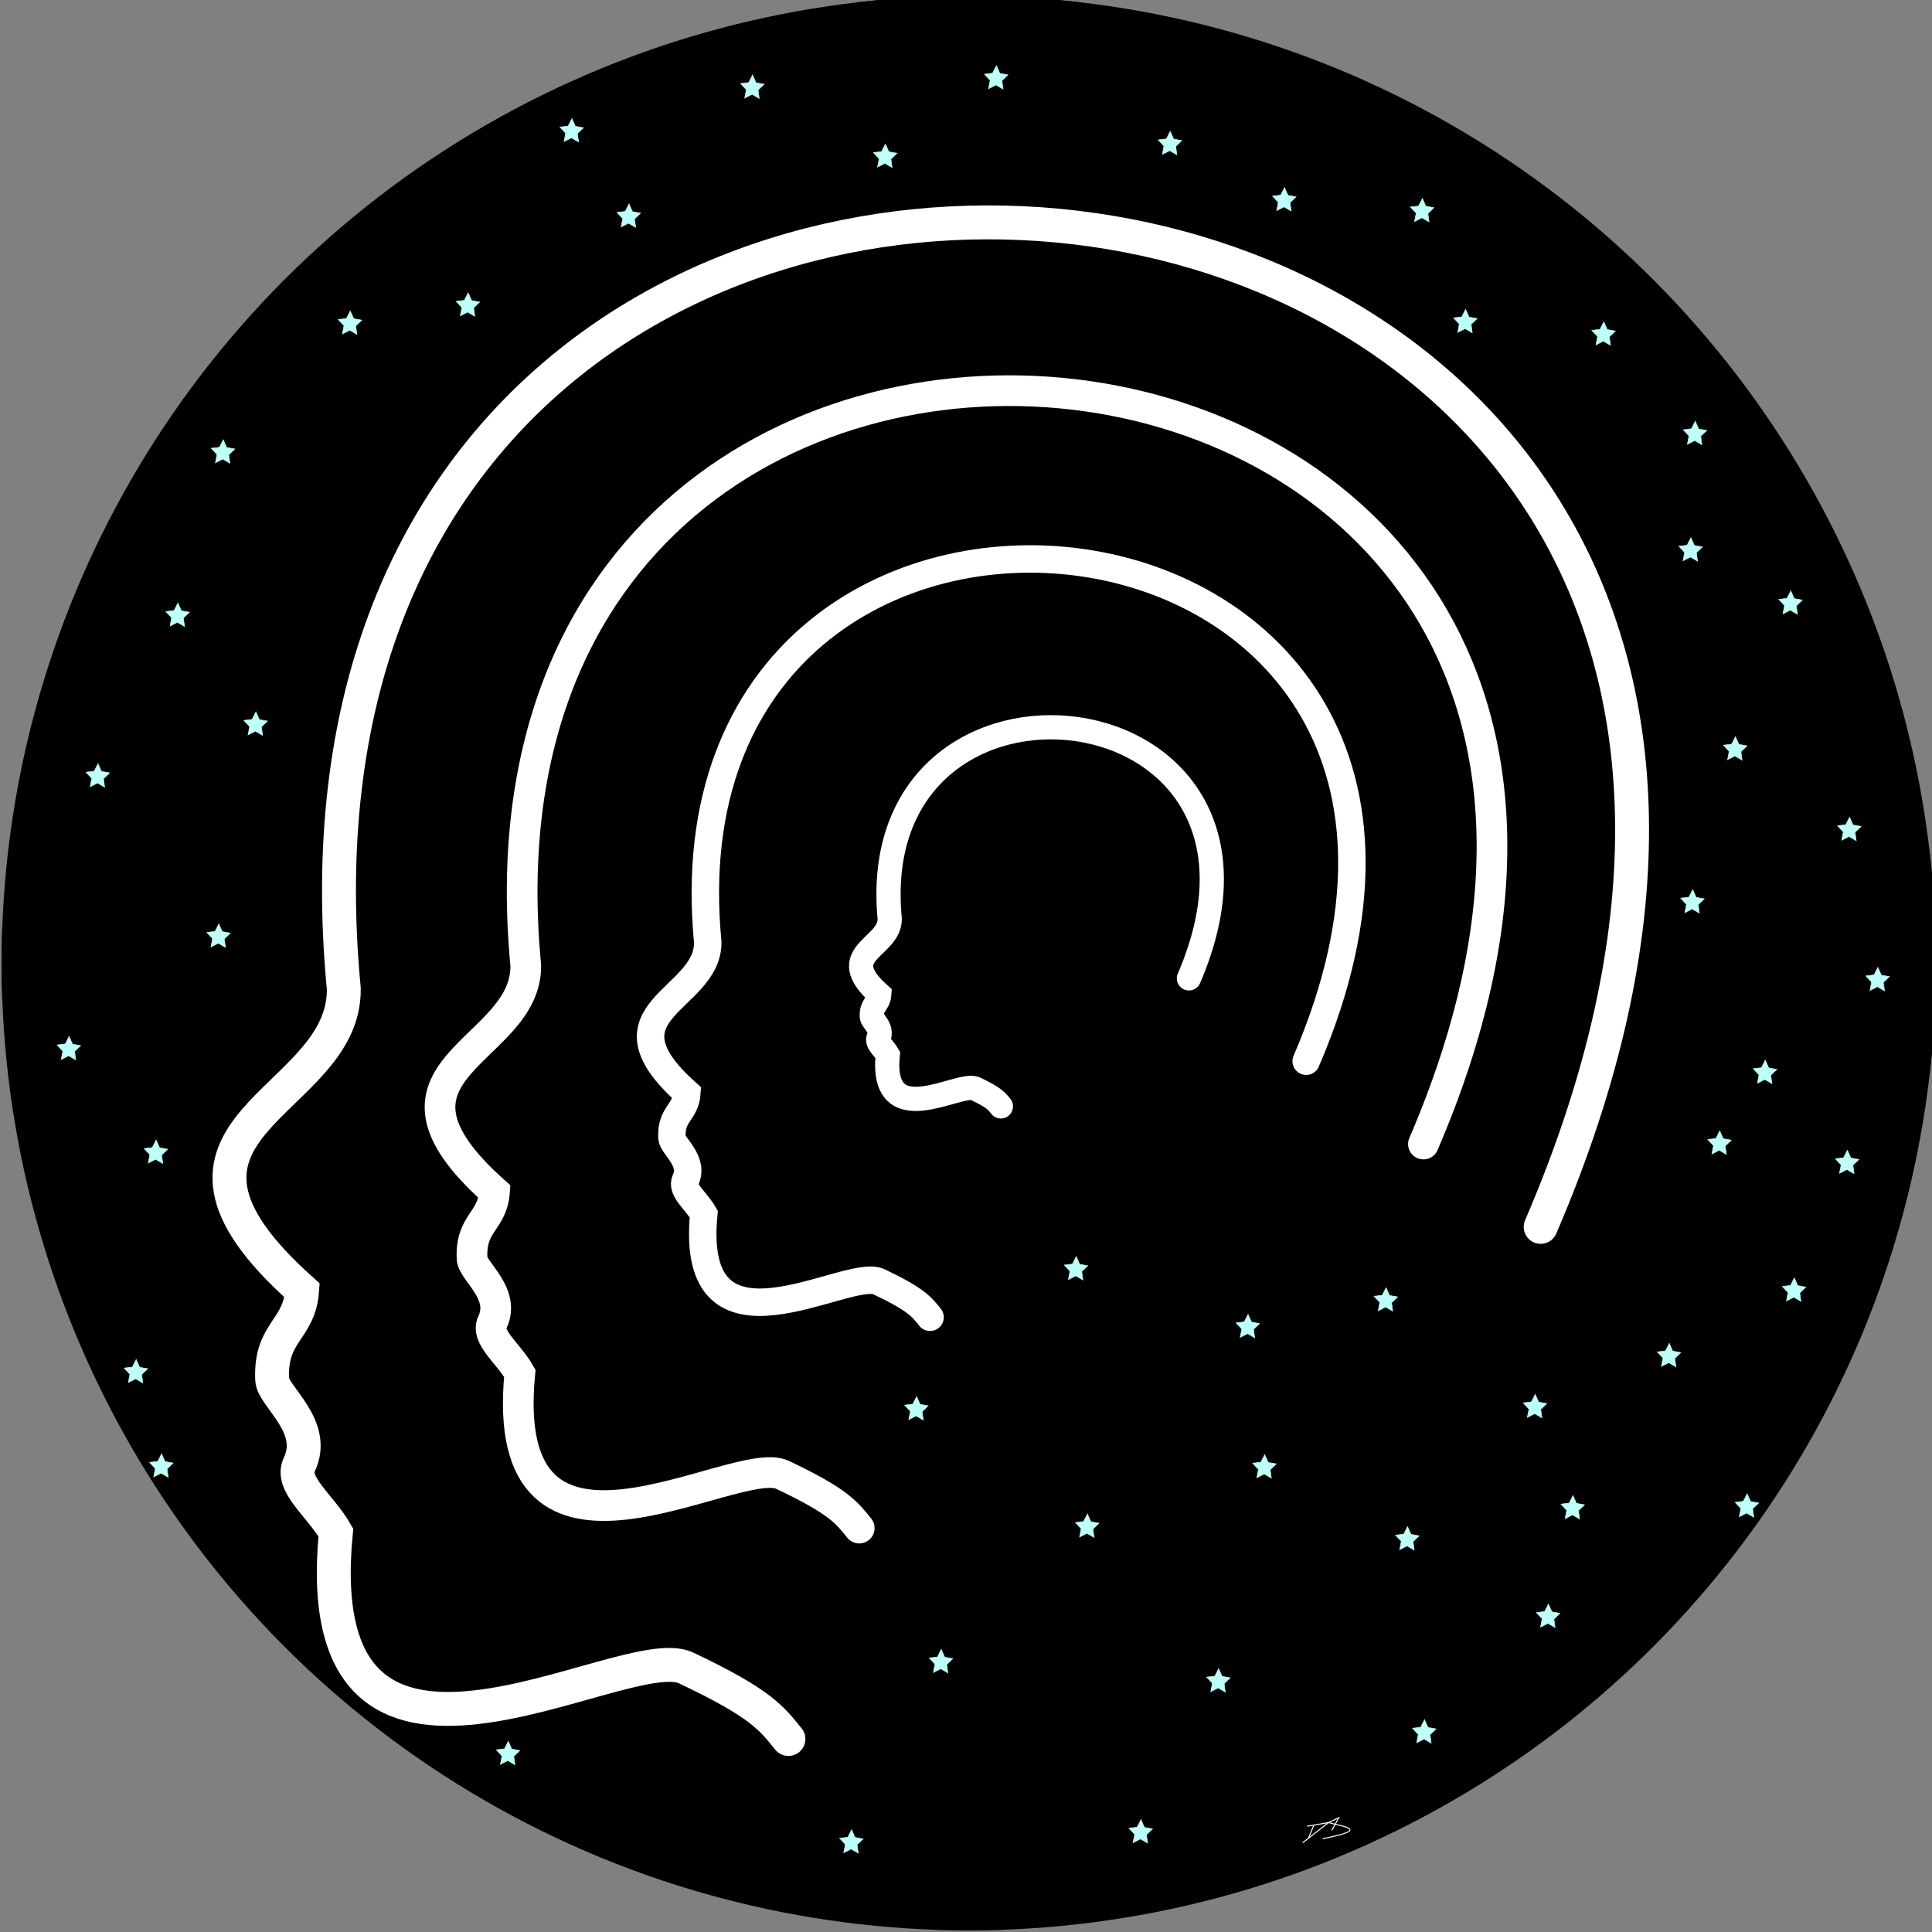 <?xml version="1.0" encoding="UTF-8" standalone="no"?>
<!-- Created with Inkscape (http://www.inkscape.org/) -->

<svg
   xmlns:dc="http://purl.org/dc/elements/1.1/"
   xmlns:cc="http://creativecommons.org/ns#"
   xmlns:rdf="http://www.w3.org/1999/02/22-rdf-syntax-ns#"
   xmlns:svg="http://www.w3.org/2000/svg"
   xmlns="http://www.w3.org/2000/svg"
   xmlns:sodipodi="http://sodipodi.sourceforge.net/DTD/sodipodi-0.dtd"
   xmlns:inkscape="http://www.inkscape.org/namespaces/inkscape"
   width="598.238"
   height="598.238"
   viewBox="0 0 598.238 598.238"
   id="svg4180"
   version="1.1"
   inkscape:version="0.92.2 2405546, 2018-03-11"
   sodipodi:docname="carme-logo-black.svg"
   inkscape:export-filename="/run/media/dominik/Data/FRAUNHOFER/GPU-Cluster/CARME-LOGOS/carme-logo-V3.png"
   inkscape:export-xdpi="90"
   inkscape:export-ydpi="90">
  <rect x="0" y="0" width="598.238" height="598.238" fill="#808080" stroke="none"/>
  <defs
     id="defs4182">
    <clipPath
       clipPathUnits="userSpaceOnUse"
       id="clipPath2618">
      <circle
         style="fill:#920000;fill-opacity:1;stroke:#ffffff;stroke-width:1.391;stroke-opacity:1"
         id="circle2620"
         cx="275"
         cy="777.362"
         r="274.304" />
    </clipPath>
    <clipPath
       clipPathUnits="userSpaceOnUse"
       id="clipPath1953">
      <circle
         style="opacity:1;fill:none;fill-opacity:1;stroke:#ff00d3;stroke-width:1.762;stroke-linecap:round;stroke-miterlimit:4;stroke-dasharray:none;stroke-opacity:1"
         id="circle1955"
         cx="220.99"
         cy="826.13"
         r="299.119" />
    </clipPath>
    <clipPath
       clipPathUnits="userSpaceOnUse"
       id="clipPath879">
      <circle
         style="opacity:1;fill:none;fill-opacity:1;stroke:#00b4f0;stroke-width:0.265;stroke-linecap:round;stroke-miterlimit:4;stroke-dasharray:none;stroke-opacity:1"
         id="circle881"
         cx="36.314"
         cy="82.639"
         r="79.243" />
    </clipPath>
    <clipPath
       clipPathUnits="userSpaceOnUse"
       id="clipPath883">
      <ellipse
         style="opacity:1;fill:none;fill-opacity:1;stroke:#00b4f0;stroke-width:5.606;stroke-linecap:round;stroke-miterlimit:4;stroke-dasharray:none;stroke-opacity:1"
         id="circle885"
         cx="718.224"
         cy="-691.003"
         rx="1713.896"
         ry="1644.445" />
    </clipPath>
    <clipPath
       clipPathUnits="userSpaceOnUse"
       id="clipPath887">
      <ellipse
         style="opacity:1;fill:none;fill-opacity:1;stroke:#00b4f0;stroke-width:5.606;stroke-linecap:round;stroke-miterlimit:4;stroke-dasharray:none;stroke-opacity:1"
         id="circle889"
         cx="-978.121"
         cy="1743.537"
         rx="1713.896"
         ry="1644.445" />
    </clipPath>
    <clipPath
       clipPathUnits="userSpaceOnUse"
       id="clipPath891">
      <ellipse
         style="opacity:1;fill:none;fill-opacity:1;stroke:#00b4f0;stroke-width:5.606;stroke-linecap:round;stroke-miterlimit:4;stroke-dasharray:none;stroke-opacity:1"
         id="circle893"
         cx="605.449"
         cy="2067.95"
         rx="1713.896"
         ry="1644.445" />
    </clipPath>
    <clipPath
       clipPathUnits="userSpaceOnUse"
       id="clipPath895">
      <ellipse
         style="opacity:1;fill:none;fill-opacity:1;stroke:#00b4f0;stroke-width:5.606;stroke-linecap:round;stroke-miterlimit:4;stroke-dasharray:none;stroke-opacity:1"
         id="circle897"
         cx="-146.759"
         cy="2157.859"
         rx="1713.896"
         ry="1644.445" />
    </clipPath>
    <clipPath
       clipPathUnits="userSpaceOnUse"
       id="clipPath899">
      <ellipse
         style="opacity:1;fill:none;fill-opacity:1;stroke:#00b4f0;stroke-width:5.606;stroke-linecap:round;stroke-miterlimit:4;stroke-dasharray:none;stroke-opacity:1"
         id="circle901"
         cx="285.335"
         cy="2141.96"
         rx="1713.896"
         ry="1644.445" />
    </clipPath>
    <clipPath
       clipPathUnits="userSpaceOnUse"
       id="clipPath903">
      <ellipse
         style="opacity:1;fill:none;fill-opacity:1;stroke:#00b4f0;stroke-width:5.606;stroke-linecap:round;stroke-miterlimit:4;stroke-dasharray:none;stroke-opacity:1"
         id="circle905"
         cx="-1554.354"
         cy="1264.941"
         rx="1713.896"
         ry="1644.445" />
    </clipPath>
    <clipPath
       clipPathUnits="userSpaceOnUse"
       id="clipPath907">
      <ellipse
         style="opacity:1;fill:none;fill-opacity:1;stroke:#00b4f0;stroke-width:5.606;stroke-linecap:round;stroke-miterlimit:4;stroke-dasharray:none;stroke-opacity:1"
         id="circle909"
         cx="-1654.63"
         cy="313.911"
         rx="1713.896"
         ry="1644.445" />
    </clipPath>
    <clipPath
       clipPathUnits="userSpaceOnUse"
       id="clipPath911">
      <ellipse
         style="opacity:1;fill:none;fill-opacity:1;stroke:#00b4f0;stroke-width:5.606;stroke-linecap:round;stroke-miterlimit:4;stroke-dasharray:none;stroke-opacity:1"
         id="circle913"
         cx="-1658.487"
         cy="880.089"
         rx="1713.896"
         ry="1644.445" />
    </clipPath>
    <clipPath
       clipPathUnits="userSpaceOnUse"
       id="clipPath915">
      <ellipse
         style="opacity:1;fill:none;fill-opacity:1;stroke:#00b4f0;stroke-width:5.606;stroke-linecap:round;stroke-miterlimit:4;stroke-dasharray:none;stroke-opacity:1"
         id="circle917"
         cx="-1708.625"
         cy="624.754"
         rx="1713.896"
         ry="1644.445" />
    </clipPath>
    <clipPath
       clipPathUnits="userSpaceOnUse"
       id="clipPath919">
      <ellipse
         style="opacity:1;fill:none;fill-opacity:1;stroke:#00b4f0;stroke-width:5.606;stroke-linecap:round;stroke-miterlimit:4;stroke-dasharray:none;stroke-opacity:1"
         id="circle921"
         cx="109.829"
         cy="-841.339"
         rx="1713.896"
         ry="1644.445" />
    </clipPath>
    <clipPath
       clipPathUnits="userSpaceOnUse"
       id="clipPath923">
      <ellipse
         style="opacity:1;fill:none;fill-opacity:1;stroke:#00b4f0;stroke-width:5.606;stroke-linecap:round;stroke-miterlimit:4;stroke-dasharray:none;stroke-opacity:1"
         id="circle925"
         cx="-875.271"
         cy="-326.007"
         rx="1713.896"
         ry="1644.445" />
    </clipPath>
    <clipPath
       clipPathUnits="userSpaceOnUse"
       id="clipPath927">
      <ellipse
         style="opacity:1;fill:none;fill-opacity:1;stroke:#00b4f0;stroke-width:5.606;stroke-linecap:round;stroke-miterlimit:4;stroke-dasharray:none;stroke-opacity:1"
         id="circle929"
         cx="-49.001"
         cy="-534.854"
         rx="1713.896"
         ry="1644.445" />
    </clipPath>
    <clipPath
       clipPathUnits="userSpaceOnUse"
       id="clipPath931">
      <ellipse
         style="opacity:1;fill:none;fill-opacity:1;stroke:#00b4f0;stroke-width:5.606;stroke-linecap:round;stroke-miterlimit:4;stroke-dasharray:none;stroke-opacity:1"
         id="circle933"
         cx="1496.424"
         cy="507.383"
         rx="1713.896"
         ry="1644.445" />
    </clipPath>
    <clipPath
       clipPathUnits="userSpaceOnUse"
       id="clipPath935">
      <ellipse
         style="opacity:1;fill:none;fill-opacity:1;stroke:#00b4f0;stroke-width:5.606;stroke-linecap:round;stroke-miterlimit:4;stroke-dasharray:none;stroke-opacity:1"
         id="circle937"
         cx="-1560.581"
         cy="96.868"
         rx="1713.896"
         ry="1644.445" />
    </clipPath>
    <clipPath
       clipPathUnits="userSpaceOnUse"
       id="clipPath939">
      <ellipse
         style="opacity:1;fill:none;fill-opacity:1;stroke:#00b4f0;stroke-width:5.606;stroke-linecap:round;stroke-miterlimit:4;stroke-dasharray:none;stroke-opacity:1"
         id="circle941"
         cx="-1168.4"
         cy="-273.252"
         rx="1713.896"
         ry="1644.445" />
    </clipPath>
    <clipPath
       clipPathUnits="userSpaceOnUse"
       id="clipPath943">
      <ellipse
         style="opacity:1;fill:none;fill-opacity:1;stroke:#00b4f0;stroke-width:5.606;stroke-linecap:round;stroke-miterlimit:4;stroke-dasharray:none;stroke-opacity:1"
         id="circle945"
         cx="-1477.002"
         cy="-270.168"
         rx="1713.896"
         ry="1644.445" />
    </clipPath>
    <clipPath
       clipPathUnits="userSpaceOnUse"
       id="clipPath947">
      <ellipse
         style="opacity:1;fill:none;fill-opacity:1;stroke:#00b4f0;stroke-width:5.606;stroke-linecap:round;stroke-miterlimit:4;stroke-dasharray:none;stroke-opacity:1"
         id="circle949"
         cx="-592.637"
         cy="34.876"
         rx="1713.896"
         ry="1644.445" />
    </clipPath>
    <clipPath
       clipPathUnits="userSpaceOnUse"
       id="clipPath951">
      <ellipse
         style="opacity:1;fill:none;fill-opacity:1;stroke:#00b4f0;stroke-width:5.606;stroke-linecap:round;stroke-miterlimit:4;stroke-dasharray:none;stroke-opacity:1"
         id="circle953"
         cx="-308.055"
         cy="-304.562"
         rx="1713.896"
         ry="1644.445" />
    </clipPath>
    <clipPath
       clipPathUnits="userSpaceOnUse"
       id="clipPath955">
      <ellipse
         style="opacity:1;fill:none;fill-opacity:1;stroke:#00b4f0;stroke-width:5.606;stroke-linecap:round;stroke-miterlimit:4;stroke-dasharray:none;stroke-opacity:1"
         id="circle957"
         cx="-540.527"
         cy="-567.445"
         rx="1713.896"
         ry="1644.445" />
    </clipPath>
    <clipPath
       clipPathUnits="userSpaceOnUse"
       id="clipPath959">
      <ellipse
         style="opacity:1;fill:none;fill-opacity:1;stroke:#00b4f0;stroke-width:5.606;stroke-linecap:round;stroke-miterlimit:4;stroke-dasharray:none;stroke-opacity:1"
         id="circle961"
         cx="-5.357"
         cy="-104.951"
         rx="1713.896"
         ry="1644.445" />
    </clipPath>
    <clipPath
       clipPathUnits="userSpaceOnUse"
       id="clipPath963">
      <ellipse
         style="opacity:1;fill:none;fill-opacity:1;stroke:#00b4f0;stroke-width:5.606;stroke-linecap:round;stroke-miterlimit:4;stroke-dasharray:none;stroke-opacity:1"
         id="circle965"
         cx="-905.359"
         cy="-654.281"
         rx="1713.896"
         ry="1644.445" />
    </clipPath>
    <clipPath
       clipPathUnits="userSpaceOnUse"
       id="clipPath967">
      <ellipse
         style="opacity:1;fill:none;fill-opacity:1;stroke:#00b4f0;stroke-width:5.606;stroke-linecap:round;stroke-miterlimit:4;stroke-dasharray:none;stroke-opacity:1"
         id="circle969"
         cx="-1124.866"
         cy="-457.707"
         rx="1713.896"
         ry="1644.445" />
    </clipPath>
    <clipPath
       clipPathUnits="userSpaceOnUse"
       id="clipPath971">
      <ellipse
         style="opacity:1;fill:none;fill-opacity:1;stroke:#00b4f0;stroke-width:5.606;stroke-linecap:round;stroke-miterlimit:4;stroke-dasharray:none;stroke-opacity:1"
         id="circle973"
         cx="1332.56"
         cy="-202.312"
         rx="1713.896"
         ry="1644.445" />
    </clipPath>
    <clipPath
       clipPathUnits="userSpaceOnUse"
       id="clipPath975">
      <ellipse
         style="opacity:1;fill:none;fill-opacity:1;stroke:#00b4f0;stroke-width:5.606;stroke-linecap:round;stroke-miterlimit:4;stroke-dasharray:none;stroke-opacity:1"
         id="circle977"
         cx="1377.564"
         cy="-41.927"
         rx="1713.896"
         ry="1644.445" />
    </clipPath>
    <clipPath
       clipPathUnits="userSpaceOnUse"
       id="clipPath979">
      <ellipse
         style="opacity:1;fill:none;fill-opacity:1;stroke:#00b4f0;stroke-width:5.606;stroke-linecap:round;stroke-miterlimit:4;stroke-dasharray:none;stroke-opacity:1"
         id="circle981"
         cx="1342.204"
         cy="331.278"
         rx="1713.896"
         ry="1644.445" />
    </clipPath>
    <clipPath
       clipPathUnits="userSpaceOnUse"
       id="clipPath983">
      <ellipse
         style="opacity:1;fill:none;fill-opacity:1;stroke:#00b4f0;stroke-width:5.606;stroke-linecap:round;stroke-miterlimit:4;stroke-dasharray:none;stroke-opacity:1"
         id="circle985"
         cx="1231.134"
         cy="698.662"
         rx="1713.896"
         ry="1644.445" />
    </clipPath>
    <clipPath
       clipPathUnits="userSpaceOnUse"
       id="clipPath987">
      <ellipse
         style="opacity:1;fill:none;fill-opacity:1;stroke:#00b4f0;stroke-width:5.606;stroke-linecap:round;stroke-miterlimit:4;stroke-dasharray:none;stroke-opacity:1"
         id="circle989"
         cx="1303.628"
         cy="1244.242"
         rx="1713.896"
         ry="1644.445" />
    </clipPath>
    <clipPath
       clipPathUnits="userSpaceOnUse"
       id="clipPath991">
      <ellipse
         style="opacity:1;fill:none;fill-opacity:1;stroke:#00b4f0;stroke-width:5.606;stroke-linecap:round;stroke-miterlimit:4;stroke-dasharray:none;stroke-opacity:1"
         id="circle993"
         cx="-657.278"
         cy="1950.555"
         rx="1713.896"
         ry="1644.445" />
    </clipPath>
    <clipPath
       clipPathUnits="userSpaceOnUse"
       id="clipPath995">
      <ellipse
         style="opacity:1;fill:none;fill-opacity:1;stroke:#00b4f0;stroke-width:5.606;stroke-linecap:round;stroke-miterlimit:4;stroke-dasharray:none;stroke-opacity:1"
         id="circle997"
         cx="-454.746"
         cy="2046.164"
         rx="1713.896"
         ry="1644.445" />
    </clipPath>
    <clipPath
       clipPathUnits="userSpaceOnUse"
       id="clipPath999">
      <ellipse
         style="opacity:1;fill:none;fill-opacity:1;stroke:#00b4f0;stroke-width:5.606;stroke-linecap:round;stroke-miterlimit:4;stroke-dasharray:none;stroke-opacity:1"
         id="circle1001"
         cx="49.934"
         cy="2024.58"
         rx="1713.896"
         ry="1644.445" />
    </clipPath>
    <clipPath
       clipPathUnits="userSpaceOnUse"
       id="clipPath1003">
      <ellipse
         style="opacity:1;fill:none;fill-opacity:1;stroke:#00b4f0;stroke-width:5.606;stroke-linecap:round;stroke-miterlimit:4;stroke-dasharray:none;stroke-opacity:1"
         id="circle1005"
         cx="-1385.053"
         cy="1553.288"
         rx="1713.896"
         ry="1644.445" />
    </clipPath>
    <clipPath
       clipPathUnits="userSpaceOnUse"
       id="clipPath1007">
      <ellipse
         style="opacity:1;fill:none;fill-opacity:1;stroke:#00b4f0;stroke-width:5.606;stroke-linecap:round;stroke-miterlimit:4;stroke-dasharray:none;stroke-opacity:1"
         id="circle1009"
         cx="-1456.272"
         cy="1017.037"
         rx="1713.896"
         ry="1644.445" />
    </clipPath>
    <clipPath
       clipPathUnits="userSpaceOnUse"
       id="clipPath1011">
      <ellipse
         style="opacity:1;fill:none;fill-opacity:1;stroke:#00b4f0;stroke-width:5.606;stroke-linecap:round;stroke-miterlimit:4;stroke-dasharray:none;stroke-opacity:1"
         id="circle1013"
         cx="-1380.563"
         cy="756.917"
         rx="1713.896"
         ry="1644.445" />
    </clipPath>
    <clipPath
       clipPathUnits="userSpaceOnUse"
       id="clipPath1015">
      <ellipse
         style="opacity:1;fill:none;fill-opacity:1;stroke:#00b4f0;stroke-width:5.606;stroke-linecap:round;stroke-miterlimit:4;stroke-dasharray:none;stroke-opacity:1"
         id="circle1017"
         cx="-1509.148"
         cy="466.989"
         rx="1713.896"
         ry="1644.445" />
    </clipPath>
    <clipPath
       clipPathUnits="userSpaceOnUse"
       id="clipPath1019">
      <ellipse
         style="opacity:1;fill:none;fill-opacity:1;stroke:#00b4f0;stroke-width:5.606;stroke-linecap:round;stroke-miterlimit:4;stroke-dasharray:none;stroke-opacity:1"
         id="circle1021"
         cx="-1428.433"
         cy="346.688"
         rx="1713.896"
         ry="1644.445" />
    </clipPath>
    <clipPath
       clipPathUnits="userSpaceOnUse"
       id="clipPath1023">
      <ellipse
         style="opacity:1;fill:none;fill-opacity:1;stroke:#00b4f0;stroke-width:5.606;stroke-linecap:round;stroke-miterlimit:4;stroke-dasharray:none;stroke-opacity:1"
         id="circle1025"
         cx="-1339.03"
         cy="-14.449"
         rx="1713.896"
         ry="1644.445" />
    </clipPath>
    <clipPath
       clipPathUnits="userSpaceOnUse"
       id="clipPath1027">
      <ellipse
         style="opacity:1;fill:none;fill-opacity:1;stroke:#00b4f0;stroke-width:5.606;stroke-linecap:round;stroke-miterlimit:4;stroke-dasharray:none;stroke-opacity:1"
         id="circle1029"
         cx="-622.157"
         cy="-203.7"
         rx="1713.896"
         ry="1644.445" />
    </clipPath>
    <clipPath
       clipPathUnits="userSpaceOnUse"
       id="clipPath1031">
      <ellipse
         style="opacity:1;fill:none;fill-opacity:1;stroke:#00b4f0;stroke-width:5.606;stroke-linecap:round;stroke-miterlimit:4;stroke-dasharray:none;stroke-opacity:1"
         id="circle1033"
         cx="-837.223"
         cy="80.172"
         rx="1713.896"
         ry="1644.445" />
    </clipPath>
    <clipPath
       clipPathUnits="userSpaceOnUse"
       id="clipPath1035">
      <ellipse
         style="opacity:1;fill:none;fill-opacity:1;stroke:#00b4f0;stroke-width:5.606;stroke-linecap:round;stroke-miterlimit:4;stroke-dasharray:none;stroke-opacity:1"
         id="circle1037"
         cx="-1101.506"
         cy="-101.152"
         rx="1713.896"
         ry="1644.445" />
    </clipPath>
    <clipPath
       clipPathUnits="userSpaceOnUse"
       id="clipPath1039">
      <ellipse
         style="opacity:1;fill:none;fill-opacity:1;stroke:#00b4f0;stroke-width:5.606;stroke-linecap:round;stroke-miterlimit:4;stroke-dasharray:none;stroke-opacity:1"
         id="circle1041"
         cx="-402.858"
         cy="-824.243"
         rx="1713.896"
         ry="1644.445" />
    </clipPath>
    <clipPath
       clipPathUnits="userSpaceOnUse"
       id="clipPath1043">
      <ellipse
         style="opacity:1;fill:none;fill-opacity:1;stroke:#00b4f0;stroke-width:5.606;stroke-linecap:round;stroke-miterlimit:4;stroke-dasharray:none;stroke-opacity:1"
         id="circle1045"
         cx="-288.223"
         cy="133.187"
         rx="1713.896"
         ry="1644.445" />
    </clipPath>
    <clipPath
       clipPathUnits="userSpaceOnUse"
       id="clipPath1047">
      <ellipse
         style="opacity:1;fill:none;fill-opacity:1;stroke:#00b4f0;stroke-width:5.606;stroke-linecap:round;stroke-miterlimit:4;stroke-dasharray:none;stroke-opacity:1"
         id="circle1049"
         cx="-1377.349"
         cy="1355.278"
         rx="1713.896"
         ry="1644.445" />
    </clipPath>
    <clipPath
       clipPathUnits="userSpaceOnUse"
       id="clipPath1051">
      <ellipse
         style="opacity:1;fill:none;fill-opacity:1;stroke:#00b4f0;stroke-width:5.606;stroke-linecap:round;stroke-miterlimit:4;stroke-dasharray:none;stroke-opacity:1"
         id="circle1053"
         cx="-1223.048"
         cy="1722.314"
         rx="1713.896"
         ry="1644.445" />
    </clipPath>
    <clipPath
       clipPathUnits="userSpaceOnUse"
       id="clipPath1055">
      <ellipse
         style="opacity:1;fill:none;fill-opacity:1;stroke:#00b4f0;stroke-width:5.606;stroke-linecap:round;stroke-miterlimit:4;stroke-dasharray:none;stroke-opacity:1"
         id="circle1057"
         cx="-901.588"
         cy="1932.049"
         rx="1713.896"
         ry="1644.445" />
    </clipPath>
    <clipPath
       clipPathUnits="userSpaceOnUse"
       id="clipPath1059">
      <ellipse
         style="opacity:1;fill:none;fill-opacity:1;stroke:#00b4f0;stroke-width:5.606;stroke-linecap:round;stroke-miterlimit:4;stroke-dasharray:none;stroke-opacity:1"
         id="circle1061"
         cx="504.272"
         cy="1922.796"
         rx="1713.896"
         ry="1644.445" />
    </clipPath>
    <clipPath
       clipPathUnits="userSpaceOnUse"
       id="clipPath1063">
      <ellipse
         style="opacity:1;fill:none;fill-opacity:1;stroke:#00b4f0;stroke-width:5.606;stroke-linecap:round;stroke-miterlimit:4;stroke-dasharray:none;stroke-opacity:1"
         id="circle1065"
         cx="789.292"
         cy="1771.664"
         rx="1713.896"
         ry="1644.445" />
    </clipPath>
    <clipPath
       clipPathUnits="userSpaceOnUse"
       id="clipPath1067">
      <ellipse
         style="opacity:1;fill:none;fill-opacity:1;stroke:#00b4f0;stroke-width:5.606;stroke-linecap:round;stroke-miterlimit:4;stroke-dasharray:none;stroke-opacity:1"
         id="circle1069"
         cx="1165.4"
         cy="1059.182"
         rx="1713.896"
         ry="1644.445" />
    </clipPath>
    <clipPath
       clipPathUnits="userSpaceOnUse"
       id="clipPath1071">
      <ellipse
         style="opacity:1;fill:none;fill-opacity:1;stroke:#00b4f0;stroke-width:5.606;stroke-linecap:round;stroke-miterlimit:4;stroke-dasharray:none;stroke-opacity:1"
         id="circle1073"
         cx="998.241"
         cy="1740.82"
         rx="1713.896"
         ry="1644.445" />
    </clipPath>
    <clipPath
       clipPathUnits="userSpaceOnUse"
       id="clipPath1075">
      <ellipse
         style="opacity:1;fill:none;fill-opacity:1;stroke:#00b4f0;stroke-width:5.606;stroke-linecap:round;stroke-miterlimit:4;stroke-dasharray:none;stroke-opacity:1"
         id="circle1077"
         cx="1223.263"
         cy="1521.832"
         rx="1713.896"
         ry="1644.445" />
    </clipPath>
    <clipPath
       clipPathUnits="userSpaceOnUse"
       id="clipPath1079">
      <ellipse
         style="opacity:1;fill:none;fill-opacity:1;stroke:#00b4f0;stroke-width:5.606;stroke-linecap:round;stroke-miterlimit:4;stroke-dasharray:none;stroke-opacity:1"
         id="circle1081"
         cx="1445.199"
         cy="971.095"
         rx="1713.896"
         ry="1644.445" />
    </clipPath>
    <clipPath
       clipPathUnits="userSpaceOnUse"
       id="clipPath1083">
      <circle
         style="opacity:1;fill:none;fill-opacity:1;stroke:#00b4f0;stroke-width:1;stroke-linecap:round;stroke-miterlimit:4;stroke-dasharray:none;stroke-opacity:1"
         id="circle1085"
         cx="221.871"
         cy="825.24"
         r="299.5" />
    </clipPath>
    <clipPath
       clipPathUnits="userSpaceOnUse"
       id="clipPath1087">
      <circle
         style="opacity:1;fill:none;fill-opacity:1;stroke:#00b4f0;stroke-width:1;stroke-linecap:round;stroke-miterlimit:4;stroke-dasharray:none;stroke-opacity:1"
         id="circle1089"
         cx="221.871"
         cy="825.24"
         r="299.5" />
    </clipPath>
    <clipPath
       clipPathUnits="userSpaceOnUse"
       id="clipPath1091">
      <circle
         style="opacity:1;fill:none;fill-opacity:1;stroke:#00b4f0;stroke-width:1;stroke-linecap:round;stroke-miterlimit:4;stroke-dasharray:none;stroke-opacity:1"
         id="circle1093"
         cx="221.871"
         cy="825.24"
         r="299.5" />
    </clipPath>
    <clipPath
       clipPathUnits="userSpaceOnUse"
       id="clipPath1095">
      <circle
         style="opacity:1;fill:none;fill-opacity:1;stroke:#00b4f0;stroke-width:1;stroke-linecap:round;stroke-miterlimit:4;stroke-dasharray:none;stroke-opacity:1"
         id="circle1097"
         cx="221.871"
         cy="825.24"
         r="299.5" />
    </clipPath>
    <clipPath
       clipPathUnits="userSpaceOnUse"
       id="clipPath1099">
      <circle
         style="opacity:1;fill:none;fill-opacity:1;stroke:#00b4f0;stroke-width:1;stroke-linecap:round;stroke-miterlimit:4;stroke-dasharray:none;stroke-opacity:1"
         id="circle1101"
         cx="221.871"
         cy="825.24"
         r="299.5" />
    </clipPath>
  </defs>
  <sodipodi:namedview
     id="base"
     pagecolor="#ffffff"
     bordercolor="#666666"
     borderopacity="1.0"
     inkscape:pageopacity="0.0"
     inkscape:pageshadow="2"
     inkscape:zoom="1.4977785"
     inkscape:cx="299.5594"
     inkscape:cy="299.56373"
     inkscape:document-units="px"
     inkscape:current-layer="layer1"
     showgrid="false"
     units="px"
     inkscape:window-width="1920"
     inkscape:window-height="1118"
     inkscape:window-x="0"
     inkscape:window-y="20"
     inkscape:window-maximized="1"
     fit-margin-top="0"
     fit-margin-left="0"
     fit-margin-right="0"
     fit-margin-bottom="0" />
  <g
     inkscape:label="Layer 1"
     inkscape:groupmode="layer"
     id="layer1"
     transform="translate(78.129,-527.011)">
    <rect
       style="fill:#000000;fill-opacity:1;stroke:#000000;stroke-width:1.699;stroke-opacity:1"
       id="rect946"
       width="598.301"
       height="598.301"
       x="-78.161"
       y="526.98"
       clip-path="url(#clipPath1099)" />
    <path
       style="fill:none;fill-rule:evenodd;stroke:#ffffff;stroke-width:10.5;stroke-linecap:round;stroke-linejoin:miter;stroke-miterlimit:4;stroke-dasharray:none;stroke-opacity:1"
       d="M 398.94,906.911 C 557.847,537.812 -5.756,477.333 28.327,833.157 c 0.493,36.309 -70.393,42.17 -12.907,93.421 -0.88,12.449 -9.993,12.74 -9.266,27.66 0.252,5.169 14.051,14.405 8.397,26.262 -2.895,6.07 6.488,12.647 11.317,21.061 -9.464,97.633 88.868,32.669 108.409,41.908 23.493,11.108 26.584,15.692 31.723,22.012"
       id="path3363"
       inkscape:connector-curvature="0"
       sodipodi:nodetypes="cccsscsc"
       clip-path="url(#clipPath1095)" />
    <path
       style="fill:none;fill-rule:evenodd;stroke:#ffffff;stroke-width:9.5;stroke-linecap:round;stroke-linejoin:miter;stroke-miterlimit:4;stroke-dasharray:none;stroke-opacity:1"
       d="M 362.634,881.261 C 481.815,604.437 59.112,559.077 84.675,825.946 c 0.37,27.232 -52.795,31.627 -9.68,70.066 -0.66,9.337 -7.495,9.555 -6.949,20.745 0.189,3.877 10.539,10.804 6.298,19.696 -2.171,4.552 4.866,9.486 8.488,15.796 -7.098,73.225 66.651,24.502 81.306,31.431 17.62,8.331 19.938,11.769 23.793,16.509"
       id="path3363-5"
       inkscape:connector-curvature="0"
       sodipodi:nodetypes="cccsscsc"
       clip-path="url(#clipPath1091)" />
    <path
       style="fill:none;fill-rule:evenodd;stroke:#ffffff;stroke-width:8.5;stroke-linecap:round;stroke-linejoin:miter;stroke-miterlimit:4;stroke-dasharray:none;stroke-opacity:1"
       d="m 326.328,855.612 c 79.454,-184.55 -202.348,-214.789 -185.306,-36.877 0.247,18.154 -35.196,21.085 -6.453,46.711 -0.44,6.225 -4.997,6.37 -4.633,13.83 0.126,2.585 7.026,7.203 4.199,13.131 -1.447,3.035 3.244,6.324 5.659,10.531 -4.732,48.816 44.434,16.335 54.204,20.954 11.746,5.554 13.292,7.846 15.862,11.006"
       id="path3363-5-0-0"
       inkscape:connector-curvature="0"
       sodipodi:nodetypes="cccsscsc"
       clip-path="url(#clipPath1087)" />
    <path
       style="fill:none;fill-rule:evenodd;stroke:#ffffff;stroke-width:7.5;stroke-linecap:round;stroke-linejoin:miter;stroke-miterlimit:4;stroke-dasharray:none;stroke-opacity:1"
       d="m 290.023,829.962 c 39.727,-92.275 -101.174,-107.395 -92.653,-18.438 0.123,9.077 -17.598,10.542 -3.227,23.355 -0.22,3.112 -2.498,3.185 -2.316,6.915 0.063,1.292 3.513,3.601 2.099,6.565 -0.724,1.517 1.622,3.162 2.829,5.265 -2.366,24.408 22.217,8.167 27.102,10.477 5.873,2.777 6.646,3.923 7.931,5.503"
       id="path3363-5-0-0-2-9"
       inkscape:connector-curvature="0"
       sodipodi:nodetypes="cccsscsc"
       clip-path="url(#clipPath1083)" />
    <path
       sodipodi:type="star"
       id="path3724"
       sodipodi:sides="5"
       sodipodi:cx="-98.352219"
       sodipodi:cy="654.31891"
       sodipodi:r1="21.852827"
       sodipodi:r2="10.926414"
       sodipodi:arg1="0.96972257"
       sodipodi:arg2="1.5980411"
       inkscape:flatsided="false"
       inkscape:rounded="0"
       inkscape:randomized="0"
       d="m -85.994,672.342 -12.656,-7.1 -13.024,6.4 2.842,-14.231 -10.112,-10.409 14.412,-1.695 6.775,-12.833 6.066,13.183 14.299,2.477 -10.664,9.842 z"
       inkscape:transform-center-x="-0.03214562"
       inkscape:transform-center-y="-0.34804679"
       transform="matrix(0.175,0,0,0.182,-30.675,648.377)"
       style="fill:#befff9;fill-opacity:1;stroke:#befff9;stroke-opacity:1"
       clip-path="url(#clipPath1079)" />
    <path
       sodipodi:type="star"
       id="path3724-3"
       sodipodi:sides="5"
       sodipodi:cx="-98.352219"
       sodipodi:cy="654.31891"
       sodipodi:r1="21.852827"
       sodipodi:r2="10.926414"
       sodipodi:arg1="0.96972257"
       sodipodi:arg2="1.5980411"
       inkscape:flatsided="false"
       inkscape:rounded="0"
       inkscape:randomized="0"
       d="m -85.994,672.342 -12.656,-7.1 -13.024,6.4 2.842,-14.231 -10.112,-10.409 14.412,-1.695 6.775,-12.833 6.066,13.183 14.299,2.477 -10.664,9.842 z"
       inkscape:transform-center-x="-0.032145728"
       inkscape:transform-center-y="-0.34804776"
       transform="matrix(0.175,0,0,0.182,8.108,548.072)"
       style="fill:#befff9;fill-opacity:1;stroke:#befff9;stroke-opacity:1"
       clip-path="url(#clipPath1075)" />
    <path
       sodipodi:type="star"
       id="path3724-6"
       sodipodi:sides="5"
       sodipodi:cx="-98.352219"
       sodipodi:cy="654.31891"
       sodipodi:r1="21.852827"
       sodipodi:r2="10.926414"
       sodipodi:arg1="0.96972257"
       sodipodi:arg2="1.5980411"
       inkscape:flatsided="false"
       inkscape:rounded="0"
       inkscape:randomized="0"
       d="m -85.994,672.342 -12.656,-7.1 -13.024,6.4 2.842,-14.231 -10.112,-10.409 14.412,-1.695 6.775,-12.833 6.066,13.183 14.299,2.477 -10.664,9.842 z"
       inkscape:transform-center-x="-0.032145892"
       inkscape:transform-center-y="-0.34804616"
       transform="matrix(0.175,0,0,0.182,47.43,508.188)"
       style="fill:#befff9;fill-opacity:1;stroke:#befff9;stroke-opacity:1"
       clip-path="url(#clipPath1071)" />
    <path
       sodipodi:type="star"
       id="path3724-7"
       sodipodi:sides="5"
       sodipodi:cx="-98.352219"
       sodipodi:cy="654.31891"
       sodipodi:r1="21.852827"
       sodipodi:r2="10.926414"
       sodipodi:arg1="0.96972257"
       sodipodi:arg2="1.5980411"
       inkscape:flatsided="false"
       inkscape:rounded="0"
       inkscape:randomized="0"
       d="m -85.994,672.342 -12.656,-7.1 -13.024,6.4 2.842,-14.231 -10.112,-10.409 14.412,-1.695 6.775,-12.833 6.066,13.183 14.299,2.477 -10.664,9.842 z"
       inkscape:transform-center-x="-0.032145365"
       inkscape:transform-center-y="-0.3480476"
       transform="matrix(0.175,0,0,0.182,18.219,632.333)"
       style="fill:#befff9;fill-opacity:1;stroke:#befff9;stroke-opacity:1"
       clip-path="url(#clipPath1067)" />
    <path
       sodipodi:type="star"
       id="path3724-5"
       sodipodi:sides="5"
       sodipodi:cx="-98.352219"
       sodipodi:cy="654.31891"
       sodipodi:r1="21.852827"
       sodipodi:r2="10.926414"
       sodipodi:arg1="0.96972257"
       sodipodi:arg2="1.5980411"
       inkscape:flatsided="false"
       inkscape:rounded="0"
       inkscape:randomized="0"
       d="m -85.994,672.342 -12.656,-7.1 -13.024,6.4 2.842,-14.231 -10.112,-10.409 14.412,-1.695 6.775,-12.833 6.066,13.183 14.299,2.477 -10.664,9.842 z"
       inkscape:transform-center-x="-0.032145506"
       inkscape:transform-center-y="-0.3480449"
       transform="matrix(0.175,0,0,0.182,83.944,502.57)"
       style="fill:#befff9;fill-opacity:1;stroke:#befff9;stroke-opacity:1"
       clip-path="url(#clipPath1063)" />
    <path
       sodipodi:type="star"
       id="path3724-35"
       sodipodi:sides="5"
       sodipodi:cx="-98.352219"
       sodipodi:cy="654.31891"
       sodipodi:r1="21.852827"
       sodipodi:r2="10.926414"
       sodipodi:arg1="0.96972257"
       sodipodi:arg2="1.5980411"
       inkscape:flatsided="false"
       inkscape:rounded="0"
       inkscape:randomized="0"
       d="m -85.994,672.342 -12.656,-7.1 -13.024,6.4 2.842,-14.231 -10.112,-10.409 14.412,-1.695 6.775,-12.833 6.066,13.183 14.299,2.477 -10.664,9.842 z"
       inkscape:transform-center-x="-0.032145762"
       inkscape:transform-center-y="-0.34805044"
       transform="matrix(0.175,0,0,0.182,133.75,475.045)"
       style="fill:#befff9;fill-opacity:1;stroke:#befff9;stroke-opacity:1"
       clip-path="url(#clipPath1059)" />
    <path
       sodipodi:type="star"
       id="path3724-62"
       sodipodi:sides="5"
       sodipodi:cx="-98.352219"
       sodipodi:cy="654.31891"
       sodipodi:r1="21.852827"
       sodipodi:r2="10.926414"
       sodipodi:arg1="0.96972257"
       sodipodi:arg2="1.5980411"
       inkscape:flatsided="false"
       inkscape:rounded="0"
       inkscape:randomized="0"
       d="m -85.994,672.342 -12.656,-7.1 -13.024,6.4 2.842,-14.231 -10.112,-10.409 14.412,-1.695 6.775,-12.833 6.066,13.183 14.299,2.477 -10.664,9.842 z"
       inkscape:transform-center-x="-0.032144207"
       inkscape:transform-center-y="-0.34804397"
       transform="matrix(0.175,0,0,0.182,379.422,473.359)"
       style="fill:#befff9;fill-opacity:1;stroke:#befff9;stroke-opacity:1"
       clip-path="url(#clipPath1055)" />
    <path
       sodipodi:type="star"
       id="path3724-9"
       sodipodi:sides="5"
       sodipodi:cx="-98.352219"
       sodipodi:cy="654.31891"
       sodipodi:r1="21.852827"
       sodipodi:r2="10.926414"
       sodipodi:arg1="0.96972257"
       sodipodi:arg2="1.5980411"
       inkscape:flatsided="false"
       inkscape:rounded="0"
       inkscape:randomized="0"
       d="m -85.994,672.342 -12.656,-7.1 -13.024,6.4 2.842,-14.231 -10.112,-10.409 14.412,-1.695 6.775,-12.833 6.066,13.183 14.299,2.477 -10.664,9.842 z"
       inkscape:transform-center-x="-0.032140676"
       inkscape:transform-center-y="-0.3480491"
       transform="matrix(0.175,0,0,0.182,435.596,511.558)"
       style="fill:#befff9;fill-opacity:1;stroke:#befff9;stroke-opacity:1"
       clip-path="url(#clipPath1051)" />
    <path
       sodipodi:type="star"
       id="path3724-1"
       sodipodi:sides="5"
       sodipodi:cx="-98.352219"
       sodipodi:cy="654.31891"
       sodipodi:r1="21.852827"
       sodipodi:r2="10.926414"
       sodipodi:arg1="0.96972257"
       sodipodi:arg2="1.5980411"
       inkscape:flatsided="false"
       inkscape:rounded="0"
       inkscape:randomized="0"
       d="m -85.994,672.342 -12.656,-7.1 -13.024,6.4 2.842,-14.231 -10.112,-10.409 14.412,-1.695 6.775,-12.833 6.066,13.183 14.299,2.477 -10.664,9.842 z"
       inkscape:transform-center-x="-0.032148981"
       inkscape:transform-center-y="-0.34804421"
       transform="matrix(0.175,0,0,0.182,462.56,578.406)"
       style="fill:#befff9;fill-opacity:1;stroke:#befff9;stroke-opacity:1"
       clip-path="url(#clipPath1047)" />
    <path
       sodipodi:type="star"
       id="path3724-93"
       sodipodi:sides="5"
       sodipodi:cx="-98.352219"
       sodipodi:cy="654.31891"
       sodipodi:r1="21.852827"
       sodipodi:r2="10.926414"
       sodipodi:arg1="0.96972257"
       sodipodi:arg2="1.5980411"
       inkscape:flatsided="false"
       inkscape:rounded="0"
       inkscape:randomized="0"
       d="m -85.994,672.342 -12.656,-7.1 -13.024,6.4 2.842,-14.231 -10.112,-10.409 14.412,-1.695 6.775,-12.833 6.066,13.183 14.299,2.477 -10.664,9.842 z"
       inkscape:transform-center-x="-0.032145489"
       inkscape:transform-center-y="-0.34805002"
       transform="matrix(0.175,0,0,0.182,272.237,800.983)"
       style="fill:#befff9;fill-opacity:1;stroke:#befff9;stroke-opacity:1"
       clip-path="url(#clipPath1043)" />
    <path
       sodipodi:type="star"
       id="path3724-60"
       sodipodi:sides="5"
       sodipodi:cx="-98.352219"
       sodipodi:cy="654.31891"
       sodipodi:r1="21.852827"
       sodipodi:r2="10.926414"
       sodipodi:arg1="0.96972257"
       sodipodi:arg2="1.5980411"
       inkscape:flatsided="false"
       inkscape:rounded="0"
       inkscape:randomized="0"
       d="m -85.994,672.342 -12.656,-7.1 -13.024,6.4 2.842,-14.231 -10.112,-10.409 14.412,-1.695 6.775,-12.833 6.066,13.183 14.299,2.477 -10.664,9.842 z"
       inkscape:transform-center-x="-0.032142094"
       inkscape:transform-center-y="-0.34804658"
       transform="matrix(0.175,0,0,0.182,292.27,975.358)"
       style="fill:#befff9;fill-opacity:1;stroke:#befff9;stroke-opacity:1"
       clip-path="url(#clipPath1039)" />
    <path
       sodipodi:type="star"
       id="path3724-626"
       sodipodi:sides="5"
       sodipodi:cx="-98.352219"
       sodipodi:cy="654.31891"
       sodipodi:r1="21.852827"
       sodipodi:r2="10.926414"
       sodipodi:arg1="0.96972257"
       sodipodi:arg2="1.5980411"
       inkscape:flatsided="false"
       inkscape:rounded="0"
       inkscape:randomized="0"
       d="m -85.994,672.342 -12.656,-7.1 -13.024,6.4 2.842,-14.231 -10.112,-10.409 14.412,-1.695 6.775,-12.833 6.066,13.183 14.299,2.477 -10.664,9.842 z"
       inkscape:transform-center-x="-0.032146556"
       inkscape:transform-center-y="-0.34804816"
       transform="matrix(0.175,0,0,0.182,414.357,843.663)"
       style="fill:#befff9;fill-opacity:1;stroke:#befff9;stroke-opacity:1"
       clip-path="url(#clipPath1035)" />
    <path
       sodipodi:type="star"
       id="path3724-18"
       sodipodi:sides="5"
       sodipodi:cx="-98.352219"
       sodipodi:cy="654.31891"
       sodipodi:r1="21.852827"
       sodipodi:r2="10.926414"
       sodipodi:arg1="0.96972257"
       sodipodi:arg2="1.5980411"
       inkscape:flatsided="false"
       inkscape:rounded="0"
       inkscape:randomized="0"
       d="m -85.994,672.342 -12.656,-7.1 -13.024,6.4 2.842,-14.231 -10.112,-10.409 14.412,-1.695 6.775,-12.833 6.066,13.183 14.299,2.477 -10.664,9.842 z"
       inkscape:transform-center-x="-0.032150368"
       inkscape:transform-center-y="-0.34804608"
       transform="matrix(0.175,0,0,0.182,368.174,810.639)"
       style="fill:#befff9;fill-opacity:1;stroke:#befff9;stroke-opacity:1"
       clip-path="url(#clipPath1031)" />
    <path
       sodipodi:type="star"
       id="path3724-79"
       sodipodi:sides="5"
       sodipodi:cx="-98.352219"
       sodipodi:cy="654.31891"
       sodipodi:r1="21.852827"
       sodipodi:r2="10.926414"
       sodipodi:arg1="0.96972257"
       sodipodi:arg2="1.5980411"
       inkscape:flatsided="false"
       inkscape:rounded="0"
       inkscape:randomized="0"
       d="m -85.994,672.342 -12.656,-7.1 -13.024,6.4 2.842,-14.231 -10.112,-10.409 14.412,-1.695 6.775,-12.833 6.066,13.183 14.299,2.477 -10.664,9.842 z"
       inkscape:transform-center-x="-0.032147855"
       inkscape:transform-center-y="-0.34804875"
       transform="matrix(0.175,0,0,0.182,330.592,862.34)"
       style="fill:#befff9;fill-opacity:1;stroke:#befff9;stroke-opacity:1"
       clip-path="url(#clipPath1027)" />
    <path
       sodipodi:type="star"
       id="path3724-92"
       sodipodi:sides="5"
       sodipodi:cx="-98.352219"
       sodipodi:cy="654.31891"
       sodipodi:r1="21.852827"
       sodipodi:r2="10.926414"
       sodipodi:arg1="0.96972257"
       sodipodi:arg2="1.5980411"
       inkscape:flatsided="false"
       inkscape:rounded="0"
       inkscape:randomized="0"
       d="m -85.994,672.342 -12.656,-7.1 -13.024,6.4 2.842,-14.231 -10.112,-10.409 14.412,-1.695 6.775,-12.833 6.066,13.183 14.299,2.477 -10.664,9.842 z"
       inkscape:transform-center-x="-0.03214532"
       inkscape:transform-center-y="-0.34805124"
       transform="matrix(0.175,0,0,0.182,455.864,827.872)"
       style="fill:#befff9;fill-opacity:1;stroke:#befff9;stroke-opacity:1"
       clip-path="url(#clipPath1023)" />
    <path
       sodipodi:type="star"
       id="path3724-28"
       sodipodi:sides="5"
       sodipodi:cx="-98.352219"
       sodipodi:cy="654.31891"
       sodipodi:r1="21.852827"
       sodipodi:r2="10.926414"
       sodipodi:arg1="0.96972257"
       sodipodi:arg2="1.5980411"
       inkscape:flatsided="false"
       inkscape:rounded="0"
       inkscape:randomized="0"
       d="m -85.994,672.342 -12.656,-7.1 -13.024,6.4 2.842,-14.231 -10.112,-10.409 14.412,-1.695 6.775,-12.833 6.066,13.183 14.299,2.477 -10.664,9.842 z"
       inkscape:transform-center-x="-0.032148725"
       inkscape:transform-center-y="-0.34804947"
       transform="matrix(0.175,0,0,0.182,471.487,762.099)"
       style="fill:#befff9;fill-opacity:1;stroke:#befff9;stroke-opacity:1"
       clip-path="url(#clipPath1019)" />
    <path
       sodipodi:type="star"
       id="path3724-97"
       sodipodi:sides="5"
       sodipodi:cx="-98.352219"
       sodipodi:cy="654.31891"
       sodipodi:r1="21.852827"
       sodipodi:r2="10.926414"
       sodipodi:arg1="0.96972257"
       sodipodi:arg2="1.5980411"
       inkscape:flatsided="false"
       inkscape:rounded="0"
       inkscape:randomized="0"
       d="m -85.994,672.342 -12.656,-7.1 -13.024,6.4 2.842,-14.231 -10.112,-10.409 14.412,-1.695 6.775,-12.833 6.066,13.183 14.299,2.477 -10.664,9.842 z"
       inkscape:transform-center-x="-0.03214117"
       inkscape:transform-center-y="-0.34804801"
       transform="matrix(0.175,0,0,0.182,485.591,740.188)"
       style="fill:#befff9;fill-opacity:1;stroke:#befff9;stroke-opacity:1"
       clip-path="url(#clipPath1015)" />
    <path
       sodipodi:type="star"
       id="path3724-36"
       sodipodi:sides="5"
       sodipodi:cx="-98.352219"
       sodipodi:cy="654.31891"
       sodipodi:r1="21.852827"
       sodipodi:r2="10.926414"
       sodipodi:arg1="0.96972257"
       sodipodi:arg2="1.5980411"
       inkscape:flatsided="false"
       inkscape:rounded="0"
       inkscape:randomized="0"
       d="m -85.994,672.342 -12.656,-7.1 -13.024,6.4 2.842,-14.231 -10.112,-10.409 14.412,-1.695 6.775,-12.833 6.066,13.183 14.299,2.477 -10.664,9.842 z"
       inkscape:transform-center-x="-0.032146218"
       inkscape:transform-center-y="-0.34804742"
       transform="matrix(0.175,0,0,0.182,463.122,687.384)"
       style="fill:#befff9;fill-opacity:1;stroke:#befff9;stroke-opacity:1"
       clip-path="url(#clipPath1011)" />
    <path
       sodipodi:type="star"
       id="path3724-12"
       sodipodi:sides="5"
       sodipodi:cx="-98.352219"
       sodipodi:cy="654.31891"
       sodipodi:r1="21.852827"
       sodipodi:r2="10.926414"
       sodipodi:arg1="0.96972257"
       sodipodi:arg2="1.5980411"
       inkscape:flatsided="false"
       inkscape:rounded="0"
       inkscape:randomized="0"
       d="m -85.994,672.342 -12.656,-7.1 -13.024,6.4 2.842,-14.231 -10.112,-10.409 14.412,-1.695 6.775,-12.833 6.066,13.183 14.299,2.477 -10.664,9.842 z"
       inkscape:transform-center-x="-0.032149157"
       inkscape:transform-center-y="-0.34804742"
       transform="matrix(0.175,0,0,0.182,476.352,640.009)"
       style="fill:#befff9;fill-opacity:1;stroke:#befff9;stroke-opacity:1"
       clip-path="url(#clipPath1007)" />
    <path
       sodipodi:type="star"
       id="path3724-94"
       sodipodi:sides="5"
       sodipodi:cx="-98.352219"
       sodipodi:cy="654.31891"
       sodipodi:r1="21.852827"
       sodipodi:r2="10.926414"
       sodipodi:arg1="0.96972257"
       sodipodi:arg2="1.5980411"
       inkscape:flatsided="false"
       inkscape:rounded="0"
       inkscape:randomized="0"
       d="m -85.994,672.342 -12.656,-7.1 -13.024,6.4 2.842,-14.231 -10.112,-10.409 14.412,-1.695 6.775,-12.833 6.066,13.183 14.299,2.477 -10.664,9.842 z"
       inkscape:transform-center-x="-0.032147639"
       inkscape:transform-center-y="-0.34804859"
       transform="matrix(0.175,0,0,0.182,463.906,542.343)"
       style="fill:#befff9;fill-opacity:1;stroke:#befff9;stroke-opacity:1"
       clip-path="url(#clipPath1003)" />
    <path
       sodipodi:type="star"
       id="path3724-4"
       sodipodi:sides="5"
       sodipodi:cx="-98.352219"
       sodipodi:cy="654.31891"
       sodipodi:r1="21.852827"
       sodipodi:r2="10.926414"
       sodipodi:arg1="0.96972257"
       sodipodi:arg2="1.5980411"
       inkscape:flatsided="false"
       inkscape:rounded="0"
       inkscape:randomized="0"
       d="m -85.994,672.342 -12.656,-7.1 -13.024,6.4 2.842,-14.231 -10.112,-10.409 14.412,-1.695 6.775,-12.833 6.066,13.183 14.299,2.477 -10.664,9.842 z"
       inkscape:transform-center-x="-0.032144658"
       inkscape:transform-center-y="-0.34805018"
       transform="matrix(0.175,0,0,0.182,213.145,456.507)"
       style="fill:#befff9;fill-opacity:1;stroke:#befff9;stroke-opacity:1"
       clip-path="url(#clipPath999)" />
    <path
       sodipodi:type="star"
       id="path3724-50"
       sodipodi:sides="5"
       sodipodi:cx="-98.352219"
       sodipodi:cy="654.31891"
       sodipodi:r1="21.852827"
       sodipodi:r2="10.926414"
       sodipodi:arg1="0.96972257"
       sodipodi:arg2="1.5980411"
       inkscape:flatsided="false"
       inkscape:rounded="0"
       inkscape:randomized="0"
       d="m -85.994,672.342 -12.656,-7.1 -13.024,6.4 2.842,-14.231 -10.112,-10.409 14.412,-1.695 6.775,-12.833 6.066,13.183 14.299,2.477 -10.664,9.842 z"
       inkscape:transform-center-x="-0.032150103"
       inkscape:transform-center-y="-0.34804498"
       transform="matrix(0.175,0,0,0.182,301.337,452.576)"
       style="fill:#befff9;fill-opacity:1;stroke:#befff9;stroke-opacity:1"
       clip-path="url(#clipPath995)" />
    <path
       sodipodi:type="star"
       id="path3724-361"
       sodipodi:sides="5"
       sodipodi:cx="-98.352219"
       sodipodi:cy="654.31891"
       sodipodi:r1="21.852827"
       sodipodi:r2="10.926414"
       sodipodi:arg1="0.96972257"
       sodipodi:arg2="1.5980411"
       inkscape:flatsided="false"
       inkscape:rounded="0"
       inkscape:randomized="0"
       d="m -85.994,672.342 -12.656,-7.1 -13.024,6.4 2.842,-14.231 -10.112,-10.409 14.412,-1.695 6.775,-12.833 6.066,13.183 14.299,2.477 -10.664,9.842 z"
       inkscape:transform-center-x="-0.032145981"
       inkscape:transform-center-y="-0.34805194"
       transform="matrix(0.175,0,0,0.182,336.729,469.989)"
       style="fill:#befff9;fill-opacity:1;stroke:#befff9;stroke-opacity:1"
       clip-path="url(#clipPath991)" />
    <path
       sodipodi:type="star"
       id="path3724-0"
       sodipodi:sides="5"
       sodipodi:cx="-98.352219"
       sodipodi:cy="654.31891"
       sodipodi:r1="21.852827"
       sodipodi:r2="10.926414"
       sodipodi:arg1="0.96972257"
       sodipodi:arg2="1.5980411"
       inkscape:flatsided="false"
       inkscape:rounded="0"
       inkscape:randomized="0"
       d="m -85.994,672.342 -12.656,-7.1 -13.024,6.4 2.842,-14.231 -10.112,-10.409 14.412,-1.695 6.775,-12.833 6.066,13.183 14.299,2.477 -10.664,9.842 z"
       inkscape:transform-center-x="-0.032145065"
       inkscape:transform-center-y="-0.34805094"
       transform="matrix(0.175,0,0,0.182,-5.936,598.629)"
       style="fill:#befff9;fill-opacity:1;stroke:#befff9;stroke-opacity:1"
       clip-path="url(#clipPath987)" />
    <path
       sodipodi:type="star"
       id="path3724-63"
       sodipodi:sides="5"
       sodipodi:cx="-98.352219"
       sodipodi:cy="654.31891"
       sodipodi:r1="21.852827"
       sodipodi:r2="10.926414"
       sodipodi:arg1="0.96972257"
       sodipodi:arg2="1.5980411"
       inkscape:flatsided="false"
       inkscape:rounded="0"
       inkscape:randomized="0"
       d="m -85.994,672.342 -12.656,-7.1 -13.024,6.4 2.842,-14.231 -10.112,-10.409 14.412,-1.695 6.775,-12.833 6.066,13.183 14.299,2.477 -10.664,9.842 z"
       inkscape:transform-center-x="-0.032145948"
       inkscape:transform-center-y="-0.34804407"
       transform="matrix(0.175,0,0,0.182,6.733,697.994)"
       style="fill:#befff9;fill-opacity:1;stroke:#befff9;stroke-opacity:1"
       clip-path="url(#clipPath983)" />
    <path
       sodipodi:type="star"
       id="path3724-206"
       sodipodi:sides="5"
       sodipodi:cx="-98.352219"
       sodipodi:cy="654.31891"
       sodipodi:r1="21.852827"
       sodipodi:r2="10.926414"
       sodipodi:arg1="0.96972257"
       sodipodi:arg2="1.5980411"
       inkscape:flatsided="false"
       inkscape:rounded="0"
       inkscape:randomized="0"
       d="m -85.994,672.342 -12.656,-7.1 -13.024,6.4 2.842,-14.231 -10.112,-10.409 14.412,-1.695 6.775,-12.833 6.066,13.183 14.299,2.477 -10.664,9.842 z"
       inkscape:transform-center-x="-0.03214567"
       inkscape:transform-center-y="-0.34805139"
       transform="matrix(0.175,0,0,0.182,-12.677,764.905)"
       style="fill:#befff9;fill-opacity:1;stroke:#befff9;stroke-opacity:1"
       clip-path="url(#clipPath979)" />
    <path
       sodipodi:type="star"
       id="path3724-15"
       sodipodi:sides="5"
       sodipodi:cx="-98.352219"
       sodipodi:cy="654.31891"
       sodipodi:r1="21.852827"
       sodipodi:r2="10.926414"
       sodipodi:arg1="0.96972257"
       sodipodi:arg2="1.5980411"
       inkscape:flatsided="false"
       inkscape:rounded="0"
       inkscape:randomized="0"
       d="m -85.994,672.342 -12.656,-7.1 -13.024,6.4 2.842,-14.231 -10.112,-10.409 14.412,-1.695 6.775,-12.833 6.066,13.183 14.299,2.477 -10.664,9.842 z"
       inkscape:transform-center-x="-0.032145059"
       inkscape:transform-center-y="-0.3480493"
       transform="matrix(0.175,0,0,0.182,-18.856,832.876)"
       style="fill:#befff9;fill-opacity:1;stroke:#befff9;stroke-opacity:1"
       clip-path="url(#clipPath975)" />
    <path
       sodipodi:type="star"
       id="path3724-54"
       sodipodi:sides="5"
       sodipodi:cx="-98.352219"
       sodipodi:cy="654.31891"
       sodipodi:r1="21.852827"
       sodipodi:r2="10.926414"
       sodipodi:arg1="0.96972257"
       sodipodi:arg2="1.5980411"
       inkscape:flatsided="false"
       inkscape:rounded="0"
       inkscape:randomized="0"
       d="m -85.994,672.342 -12.656,-7.1 -13.024,6.4 2.842,-14.231 -10.112,-10.409 14.412,-1.695 6.775,-12.833 6.066,13.183 14.299,2.477 -10.664,9.842 z"
       inkscape:transform-center-x="-0.032145201"
       inkscape:transform-center-y="-0.34805022"
       transform="matrix(0.175,0,0,0.182,-10.991,862.087)"
       style="fill:#befff9;fill-opacity:1;stroke:#befff9;stroke-opacity:1"
       clip-path="url(#clipPath971)" />
    <path
       sodipodi:type="star"
       id="path3724-76"
       sodipodi:sides="5"
       sodipodi:cx="-98.352219"
       sodipodi:cy="654.31891"
       sodipodi:r1="21.852827"
       sodipodi:r2="10.926414"
       sodipodi:arg1="0.96972257"
       sodipodi:arg2="1.5980411"
       inkscape:flatsided="false"
       inkscape:rounded="0"
       inkscape:randomized="0"
       d="m -85.994,672.342 -12.656,-7.1 -13.024,6.4 2.842,-14.231 -10.112,-10.409 14.412,-1.695 6.775,-12.833 6.066,13.183 14.299,2.477 -10.664,9.842 z"
       inkscape:transform-center-x="-0.032149936"
       inkscape:transform-center-y="-0.34804496"
       transform="matrix(0.175,0,0,0.182,418.439,908.602)"
       style="fill:#befff9;fill-opacity:1;stroke:#befff9;stroke-opacity:1"
       clip-path="url(#clipPath967)" />
    <path
       sodipodi:type="star"
       id="path3724-56"
       sodipodi:sides="5"
       sodipodi:cx="-98.352219"
       sodipodi:cy="654.31891"
       sodipodi:r1="21.852827"
       sodipodi:r2="10.926414"
       sodipodi:arg1="0.96972257"
       sodipodi:arg2="1.5980411"
       inkscape:flatsided="false"
       inkscape:rounded="0"
       inkscape:randomized="0"
       d="m -85.994,672.342 -12.656,-7.1 -13.024,6.4 2.842,-14.231 -10.112,-10.409 14.412,-1.695 6.775,-12.833 6.066,13.183 14.299,2.477 -10.664,9.842 z"
       inkscape:transform-center-x="-0.032146783"
       inkscape:transform-center-y="-0.34804275"
       transform="matrix(0.175,0,0,0.182,380.081,944.403)"
       style="fill:#befff9;fill-opacity:1;stroke:#befff9;stroke-opacity:1"
       clip-path="url(#clipPath963)" />
    <path
       sodipodi:type="star"
       id="path3724-937"
       sodipodi:sides="5"
       sodipodi:cx="-98.352219"
       sodipodi:cy="654.31891"
       sodipodi:r1="21.852827"
       sodipodi:r2="10.926414"
       sodipodi:arg1="0.96972257"
       sodipodi:arg2="1.5980411"
       inkscape:flatsided="false"
       inkscape:rounded="0"
       inkscape:randomized="0"
       d="m -85.994,672.342 -12.656,-7.1 -13.024,6.4 2.842,-14.231 -10.112,-10.409 14.412,-1.695 6.775,-12.833 6.066,13.183 14.299,2.477 -10.664,9.842 z"
       inkscape:transform-center-x="-0.032146778"
       inkscape:transform-center-y="-0.34805183"
       transform="matrix(0.175,0,0,0.182,222.807,844.355)"
       style="fill:#befff9;fill-opacity:1;stroke:#befff9;stroke-opacity:1"
       clip-path="url(#clipPath959)" />
    <path
       sodipodi:type="star"
       id="path3724-45"
       sodipodi:sides="5"
       sodipodi:cx="-98.352219"
       sodipodi:cy="654.31891"
       sodipodi:r1="21.852827"
       sodipodi:r2="10.926414"
       sodipodi:arg1="0.96972257"
       sodipodi:arg2="1.5980411"
       inkscape:flatsided="false"
       inkscape:rounded="0"
       inkscape:randomized="0"
       d="m -85.994,672.342 -12.656,-7.1 -13.024,6.4 2.842,-14.231 -10.112,-10.409 14.412,-1.695 6.775,-12.833 6.066,13.183 14.299,2.477 -10.664,9.842 z"
       inkscape:transform-center-x="-0.032145079"
       inkscape:transform-center-y="-0.34804446"
       transform="matrix(0.175,0,0,0.182,316.327,928.588)"
       style="fill:#befff9;fill-opacity:1;stroke:#befff9;stroke-opacity:1"
       clip-path="url(#clipPath955)" />
    <path
       sodipodi:type="star"
       id="path3724-25"
       sodipodi:sides="5"
       sodipodi:cx="-98.352219"
       sodipodi:cy="654.31891"
       sodipodi:r1="21.852827"
       sodipodi:r2="10.926414"
       sodipodi:arg1="0.96972257"
       sodipodi:arg2="1.5980411"
       inkscape:flatsided="false"
       inkscape:rounded="0"
       inkscape:randomized="0"
       d="m -85.994,672.342 -12.656,-7.1 -13.024,6.4 2.842,-14.231 -10.112,-10.409 14.412,-1.695 6.775,-12.833 6.066,13.183 14.299,2.477 -10.664,9.842 z"
       inkscape:transform-center-x="-0.032140781"
       inkscape:transform-center-y="-0.34805236"
       transform="matrix(0.175,0,0,0.182,275.703,880.71)"
       style="fill:#befff9;fill-opacity:1;stroke:#befff9;stroke-opacity:1"
       clip-path="url(#clipPath951)" />
    <path
       sodipodi:type="star"
       id="path3724-47"
       sodipodi:sides="5"
       sodipodi:cx="-98.352219"
       sodipodi:cy="654.31891"
       sodipodi:r1="21.852827"
       sodipodi:r2="10.926414"
       sodipodi:arg1="0.96972257"
       sodipodi:arg2="1.5980411"
       inkscape:flatsided="false"
       inkscape:rounded="0"
       inkscape:randomized="0"
       d="m -85.994,672.342 -12.656,-7.1 -13.024,6.4 2.842,-14.231 -10.112,-10.409 14.412,-1.695 6.775,-12.833 6.066,13.183 14.299,2.477 -10.664,9.842 z"
       inkscape:transform-center-x="-0.03214245"
       inkscape:transform-center-y="-0.3480508"
       transform="matrix(0.175,0,0,0.182,325.433,818.888)"
       style="fill:#befff9;fill-opacity:1;stroke:#befff9;stroke-opacity:1"
       clip-path="url(#clipPath947)" />
    <path
       sodipodi:type="star"
       id="path3724-44"
       sodipodi:sides="5"
       sodipodi:cx="-98.352219"
       sodipodi:cy="654.31891"
       sodipodi:r1="21.852827"
       sodipodi:r2="10.926414"
       sodipodi:arg1="0.96972257"
       sodipodi:arg2="1.5980411"
       inkscape:flatsided="false"
       inkscape:rounded="0"
       inkscape:randomized="0"
       d="m -85.994,672.342 -12.656,-7.1 -13.024,6.4 2.842,-14.231 -10.112,-10.409 14.412,-1.695 6.775,-12.833 6.066,13.183 14.299,2.477 -10.664,9.842 z"
       inkscape:transform-center-x="-0.032142432"
       inkscape:transform-center-y="-0.34804736"
       transform="matrix(0.175,0,0,0.182,479.974,874.446)"
       style="fill:#befff9;fill-opacity:1;stroke:#befff9;stroke-opacity:1"
       clip-path="url(#clipPath943)" />
    <path
       sodipodi:type="star"
       id="path3724-2068"
       sodipodi:sides="5"
       sodipodi:cx="-98.352219"
       sodipodi:cy="654.31891"
       sodipodi:r1="21.852827"
       sodipodi:r2="10.926414"
       sodipodi:arg1="0.96972257"
       sodipodi:arg2="1.5980411"
       inkscape:flatsided="false"
       inkscape:rounded="0"
       inkscape:randomized="0"
       d="m -85.994,672.342 -12.656,-7.1 -13.024,6.4 2.842,-14.231 -10.112,-10.409 14.412,-1.695 6.775,-12.833 6.066,13.183 14.299,2.477 -10.664,9.842 z"
       inkscape:transform-center-x="-0.03214673"
       inkscape:transform-center-y="-0.34805013"
       transform="matrix(0.175,0,0,0.182,426.046,875.007)"
       style="fill:#befff9;fill-opacity:1;stroke:#befff9;stroke-opacity:1"
       clip-path="url(#clipPath939)" />
    <path
       sodipodi:type="star"
       id="path3724-926"
       sodipodi:sides="5"
       sodipodi:cx="-98.352219"
       sodipodi:cy="654.31891"
       sodipodi:r1="21.852827"
       sodipodi:r2="10.926414"
       sodipodi:arg1="0.96972257"
       sodipodi:arg2="1.5980411"
       inkscape:flatsided="false"
       inkscape:rounded="0"
       inkscape:randomized="0"
       d="m -85.994,672.342 -12.656,-7.1 -13.024,6.4 2.842,-14.231 -10.112,-10.409 14.412,-1.695 6.775,-12.833 6.066,13.183 14.299,2.477 -10.664,9.842 z"
       inkscape:transform-center-x="-0.032146968"
       inkscape:transform-center-y="-0.34804316"
       transform="matrix(0.175,0,0,0.182,494.579,807.598)"
       style="fill:#befff9;fill-opacity:1;stroke:#befff9;stroke-opacity:1"
       clip-path="url(#clipPath935)" />
    <path
       sodipodi:type="star"
       id="path3724-64"
       sodipodi:sides="5"
       sodipodi:cx="-98.352219"
       sodipodi:cy="654.31891"
       sodipodi:r1="21.852827"
       sodipodi:r2="10.926414"
       sodipodi:arg1="0.96972257"
       sodipodi:arg2="1.5980411"
       inkscape:flatsided="false"
       inkscape:rounded="0"
       inkscape:randomized="0"
       d="m -85.994,672.342 -12.656,-7.1 -13.024,6.4 2.842,-14.231 -10.112,-10.409 14.412,-1.695 6.775,-12.833 6.066,13.183 14.299,2.477 -10.664,9.842 z"
       inkscape:transform-center-x="-0.032145482"
       inkscape:transform-center-y="-0.34804846"
       transform="matrix(0.175,0,0,0.182,-39.626,732.832)"
       style="fill:#befff9;fill-opacity:1;stroke:#befff9;stroke-opacity:1"
       clip-path="url(#clipPath931)" />
    <path
       sodipodi:type="star"
       id="path3724-95"
       sodipodi:sides="5"
       sodipodi:cx="-98.352219"
       sodipodi:cy="654.31891"
       sodipodi:r1="21.852827"
       sodipodi:r2="10.926414"
       sodipodi:arg1="0.96972257"
       sodipodi:arg2="1.5980411"
       inkscape:flatsided="false"
       inkscape:rounded="0"
       inkscape:randomized="0"
       d="m -85.994,672.342 -12.656,-7.1 -13.024,6.4 2.842,-14.231 -10.112,-10.409 14.412,-1.695 6.775,-12.833 6.066,13.183 14.299,2.477 -10.664,9.842 z"
       inkscape:transform-center-x="-0.032140899"
       inkscape:transform-center-y="-0.34804751"
       transform="matrix(0.175,0,0,0.182,230.434,922.652)"
       style="fill:#befff9;fill-opacity:1;stroke:#befff9;stroke-opacity:1"
       clip-path="url(#clipPath927)" />
    <path
       sodipodi:type="star"
       id="path3724-79-6"
       sodipodi:sides="5"
       sodipodi:cx="-98.352219"
       sodipodi:cy="654.31891"
       sodipodi:r1="21.852827"
       sodipodi:r2="10.926414"
       sodipodi:arg1="0.96972257"
       sodipodi:arg2="1.5980411"
       inkscape:flatsided="false"
       inkscape:rounded="0"
       inkscape:randomized="0"
       d="m -85.994,672.342 -12.656,-7.1 -13.024,6.4 2.842,-14.231 -10.112,-10.409 14.412,-1.695 6.775,-12.833 6.066,13.183 14.299,2.477 -10.664,9.842 z"
       inkscape:transform-center-x="-0.032147748"
       inkscape:transform-center-y="-0.34804872"
       transform="matrix(0.175,0,0,0.182,374.823,884.615)"
       style="fill:#befff9;fill-opacity:1;stroke:#befff9;stroke-opacity:1"
       clip-path="url(#clipPath923)" />
    <path
       sodipodi:type="star"
       id="path3724-79-7"
       sodipodi:sides="5"
       sodipodi:cx="-98.352219"
       sodipodi:cy="654.31891"
       sodipodi:r1="21.852827"
       sodipodi:r2="10.926414"
       sodipodi:arg1="0.96972257"
       sodipodi:arg2="1.5980411"
       inkscape:flatsided="false"
       inkscape:rounded="0"
       inkscape:randomized="0"
       d="m -85.994,672.342 -12.656,-7.1 -13.024,6.4 2.842,-14.231 -10.112,-10.409 14.412,-1.695 6.775,-12.833 6.066,13.183 14.299,2.477 -10.664,9.842 z"
       inkscape:transform-center-x="-0.032149207"
       inkscape:transform-center-y="-0.34804856"
       transform="matrix(0.175,0,0,0.182,202.678,978.472)"
       style="fill:#befff9;fill-opacity:1;stroke:#befff9;stroke-opacity:1"
       clip-path="url(#clipPath919)" />
    <path
       sodipodi:type="star"
       id="path3724-79-5"
       sodipodi:sides="5"
       sodipodi:cx="-98.352219"
       sodipodi:cy="654.31891"
       sodipodi:r1="21.852827"
       sodipodi:r2="10.926414"
       sodipodi:arg1="0.96972257"
       sodipodi:arg2="1.5980411"
       inkscape:flatsided="false"
       inkscape:rounded="0"
       inkscape:randomized="0"
       d="m -85.994,672.342 -12.656,-7.1 -13.024,6.4 2.842,-14.231 -10.112,-10.409 14.412,-1.695 6.775,-12.833 6.066,13.183 14.299,2.477 -10.664,9.842 z"
       inkscape:transform-center-x="-0.032146251"
       inkscape:transform-center-y="-0.34805257"
       transform="matrix(0.175,0,0,0.182,520.45,711.455)"
       style="fill:#befff9;fill-opacity:1;stroke:#befff9;stroke-opacity:1"
       clip-path="url(#clipPath915)" />
    <path
       sodipodi:type="star"
       id="path3724-79-35"
       sodipodi:sides="5"
       sodipodi:cx="-98.352219"
       sodipodi:cy="654.31891"
       sodipodi:r1="21.852827"
       sodipodi:r2="10.926414"
       sodipodi:arg1="0.96972257"
       sodipodi:arg2="1.5980411"
       inkscape:flatsided="false"
       inkscape:rounded="0"
       inkscape:randomized="0"
       d="m -85.994,672.342 -12.656,-7.1 -13.024,6.4 2.842,-14.231 -10.112,-10.409 14.412,-1.695 6.775,-12.833 6.066,13.183 14.299,2.477 -10.664,9.842 z"
       inkscape:transform-center-x="-0.032147711"
       inkscape:transform-center-y="-0.34805238"
       transform="matrix(0.175,0,0,0.182,511.688,664.951)"
       style="fill:#befff9;fill-opacity:1;stroke:#befff9;stroke-opacity:1"
       clip-path="url(#clipPath911)" />
    <path
       sodipodi:type="star"
       id="path3724-79-62"
       sodipodi:sides="5"
       sodipodi:cx="-98.352219"
       sodipodi:cy="654.31891"
       sodipodi:r1="21.852827"
       sodipodi:r2="10.926414"
       sodipodi:arg1="0.96972257"
       sodipodi:arg2="1.5980411"
       inkscape:flatsided="false"
       inkscape:rounded="0"
       inkscape:randomized="0"
       d="m -85.994,672.342 -12.656,-7.1 -13.024,6.4 2.842,-14.231 -10.112,-10.409 14.412,-1.695 6.775,-12.833 6.066,13.183 14.299,2.477 -10.664,9.842 z"
       inkscape:transform-center-x="-0.03214139"
       inkscape:transform-center-y="-0.34805249"
       transform="matrix(0.175,0,0,0.182,511.014,768.068)"
       style="fill:#befff9;fill-opacity:1;stroke:#befff9;stroke-opacity:1"
       clip-path="url(#clipPath907)" />
    <path
       sodipodi:type="star"
       id="path3724-79-9"
       sodipodi:sides="5"
       sodipodi:cx="-98.352219"
       sodipodi:cy="654.31891"
       sodipodi:r1="21.852827"
       sodipodi:r2="10.926414"
       sodipodi:arg1="0.96972257"
       sodipodi:arg2="1.5980411"
       inkscape:flatsided="false"
       inkscape:rounded="0"
       inkscape:randomized="0"
       d="m -85.994,672.342 -12.656,-7.1 -13.024,6.4 2.842,-14.231 -10.112,-10.409 14.412,-1.695 6.775,-12.833 6.066,13.183 14.299,2.477 -10.664,9.842 z"
       inkscape:transform-center-x="-0.0321434"
       inkscape:transform-center-y="-0.34804433"
       transform="matrix(0.175,0,0,0.182,493.491,594.859)"
       style="fill:#befff9;fill-opacity:1;stroke:#befff9;stroke-opacity:1"
       clip-path="url(#clipPath903)" />
    <path
       sodipodi:type="star"
       id="path3724-79-1"
       sodipodi:sides="5"
       sodipodi:cx="-98.352219"
       sodipodi:cy="654.31891"
       sodipodi:r1="21.852827"
       sodipodi:r2="10.926414"
       sodipodi:arg1="0.96972257"
       sodipodi:arg2="1.5980411"
       inkscape:flatsided="false"
       inkscape:rounded="0"
       inkscape:randomized="0"
       d="m -85.994,672.342 -12.656,-7.1 -13.024,6.4 2.842,-14.231 -10.112,-10.409 14.412,-1.695 6.775,-12.833 6.066,13.183 14.299,2.477 -10.664,9.842 z"
       inkscape:transform-center-x="-0.032143607"
       inkscape:transform-center-y="-0.3480452"
       transform="matrix(0.175,0,0,0.182,172.009,435.129)"
       style="fill:#befff9;fill-opacity:1;stroke:#befff9;stroke-opacity:1"
       clip-path="url(#clipPath899)" />
    <path
       sodipodi:type="star"
       id="path3724-79-70"
       sodipodi:sides="5"
       sodipodi:cx="-98.352219"
       sodipodi:cy="654.31891"
       sodipodi:r1="21.852827"
       sodipodi:r2="10.926414"
       sodipodi:arg1="0.96972257"
       sodipodi:arg2="1.5980411"
       inkscape:flatsided="false"
       inkscape:rounded="0"
       inkscape:randomized="0"
       d="m -85.994,672.342 -12.656,-7.1 -13.024,6.4 2.842,-14.231 -10.112,-10.409 14.412,-1.695 6.775,-12.833 6.066,13.183 14.299,2.477 -10.664,9.842 z"
       inkscape:transform-center-x="-0.03214592"
       inkscape:transform-center-y="-0.34804326"
       transform="matrix(0.175,0,0,0.182,247.517,432.233)"
       style="fill:#befff9;fill-opacity:1;stroke:#befff9;stroke-opacity:1"
       clip-path="url(#clipPath895)" />
    <path
       sodipodi:type="star"
       id="path3724-79-93"
       sodipodi:sides="5"
       sodipodi:cx="-98.352219"
       sodipodi:cy="654.31891"
       sodipodi:r1="21.852827"
       sodipodi:r2="10.926414"
       sodipodi:arg1="0.96972257"
       sodipodi:arg2="1.5980411"
       inkscape:flatsided="false"
       inkscape:rounded="0"
       inkscape:randomized="0"
       d="m -85.994,672.342 -12.656,-7.1 -13.024,6.4 2.842,-14.231 -10.112,-10.409 14.412,-1.695 6.775,-12.833 6.066,13.183 14.299,2.477 -10.664,9.842 z"
       inkscape:transform-center-x="-0.032148942"
       inkscape:transform-center-y="-0.34804332"
       transform="matrix(0.175,0,0,0.182,116.07,448.608)"
       style="fill:#befff9;fill-opacity:1;stroke:#befff9;stroke-opacity:1"
       clip-path="url(#clipPath891)" />
    <path
       sodipodi:type="star"
       id="path3724-79-626"
       sodipodi:sides="5"
       sodipodi:cx="-98.352219"
       sodipodi:cy="654.31891"
       sodipodi:r1="21.852827"
       sodipodi:r2="10.926414"
       sodipodi:arg1="0.96972257"
       sodipodi:arg2="1.5980411"
       inkscape:flatsided="false"
       inkscape:rounded="0"
       inkscape:randomized="0"
       d="m -85.994,672.342 -12.656,-7.1 -13.024,6.4 2.842,-14.231 -10.112,-10.409 14.412,-1.695 6.775,-12.833 6.066,13.183 14.299,2.477 -10.664,9.842 z"
       inkscape:transform-center-x="-0.03214893"
       inkscape:transform-center-y="-0.348052"
       transform="matrix(0.175,0,0,0.182,392.796,507.693)"
       style="fill:#befff9;fill-opacity:1;stroke:#befff9;stroke-opacity:1"
       clip-path="url(#clipPath887)" />
    <path
       sodipodi:type="star"
       id="path3724-25-1"
       sodipodi:sides="5"
       sodipodi:cx="-98.352219"
       sodipodi:cy="654.31891"
       sodipodi:r1="21.852827"
       sodipodi:r2="10.926414"
       sodipodi:arg1="0.96972257"
       sodipodi:arg2="1.5980411"
       inkscape:flatsided="false"
       inkscape:rounded="0"
       inkscape:randomized="0"
       d="m -85.994,672.342 -12.656,-7.1 -13.024,6.4 2.842,-14.231 -10.112,-10.409 14.412,-1.695 6.775,-12.833 6.066,13.183 14.299,2.477 -10.664,9.842 z"
       inkscape:transform-center-x="-0.032142908"
       inkscape:transform-center-y="-0.34804491"
       transform="matrix(0.175,0,0,0.182,96.363,951.092)"
       style="fill:#befff9;fill-opacity:1;stroke:#befff9;stroke-opacity:1"
       clip-path="url(#clipPath883)" />
    <g
       transform="matrix(3.78,0,0,3.78,84.621,512.904)"
       id="g5871"
       style="fill:none;fill-opacity:1;stroke:#ffffff;stroke-opacity:1"
       clip-path="url(#clipPath879)">
      <g
         id="g5908"
         transform="matrix(0.031,0,0,0.031,63.198,150.262)"
         style="fill:none;fill-opacity:1;stroke:#ffffff;stroke-opacity:1">
        <g
           id="g5864"
           style="fill:none;fill-opacity:1;stroke:#ffffff;stroke-opacity:1">
          <path
             style="fill:none;fill-opacity:1;stroke:#ffffff;stroke-width:2.646;stroke-linecap:round;stroke-linejoin:miter;stroke-miterlimit:4;stroke-dasharray:none;stroke-opacity:1"
             d="M 44.41,95.884 30.056,130.776"
             id="path5276"
             inkscape:connector-curvature="0" />
          <path
             style="fill:none;fill-opacity:1;stroke:#ffffff;stroke-width:2.646;stroke-linecap:round;stroke-linejoin:miter;stroke-miterlimit:4;stroke-dasharray:none;stroke-opacity:1"
             d="m 27.35,98.844 55.887,-9.55"
             id="path5278"
             inkscape:connector-curvature="0" />
          <path
             style="fill:none;fill-opacity:1;stroke:#ffffff;stroke-width:2.646;stroke-linecap:round;stroke-linejoin:miter;stroke-miterlimit:4;stroke-dasharray:none;stroke-opacity:1"
             d="M 83.237,89.294 15.608,141.936"
             id="path5280"
             inkscape:connector-curvature="0" />
        </g>
        <path
           style="fill:none;fill-opacity:1;stroke:#ffffff;stroke-width:2.646;stroke-linecap:round;stroke-linejoin:miter;stroke-miterlimit:4;stroke-dasharray:none;stroke-opacity:1"
           d="M 92.385,109.111 110.046,76.514 83.237,89.294 C 118.161,99.986 198.018,106.796 68.567,131.693"
           id="path5292"
           inkscape:connector-curvature="0"
           sodipodi:nodetypes="cccc" />
      </g>
    </g>
  </g>
</svg>
